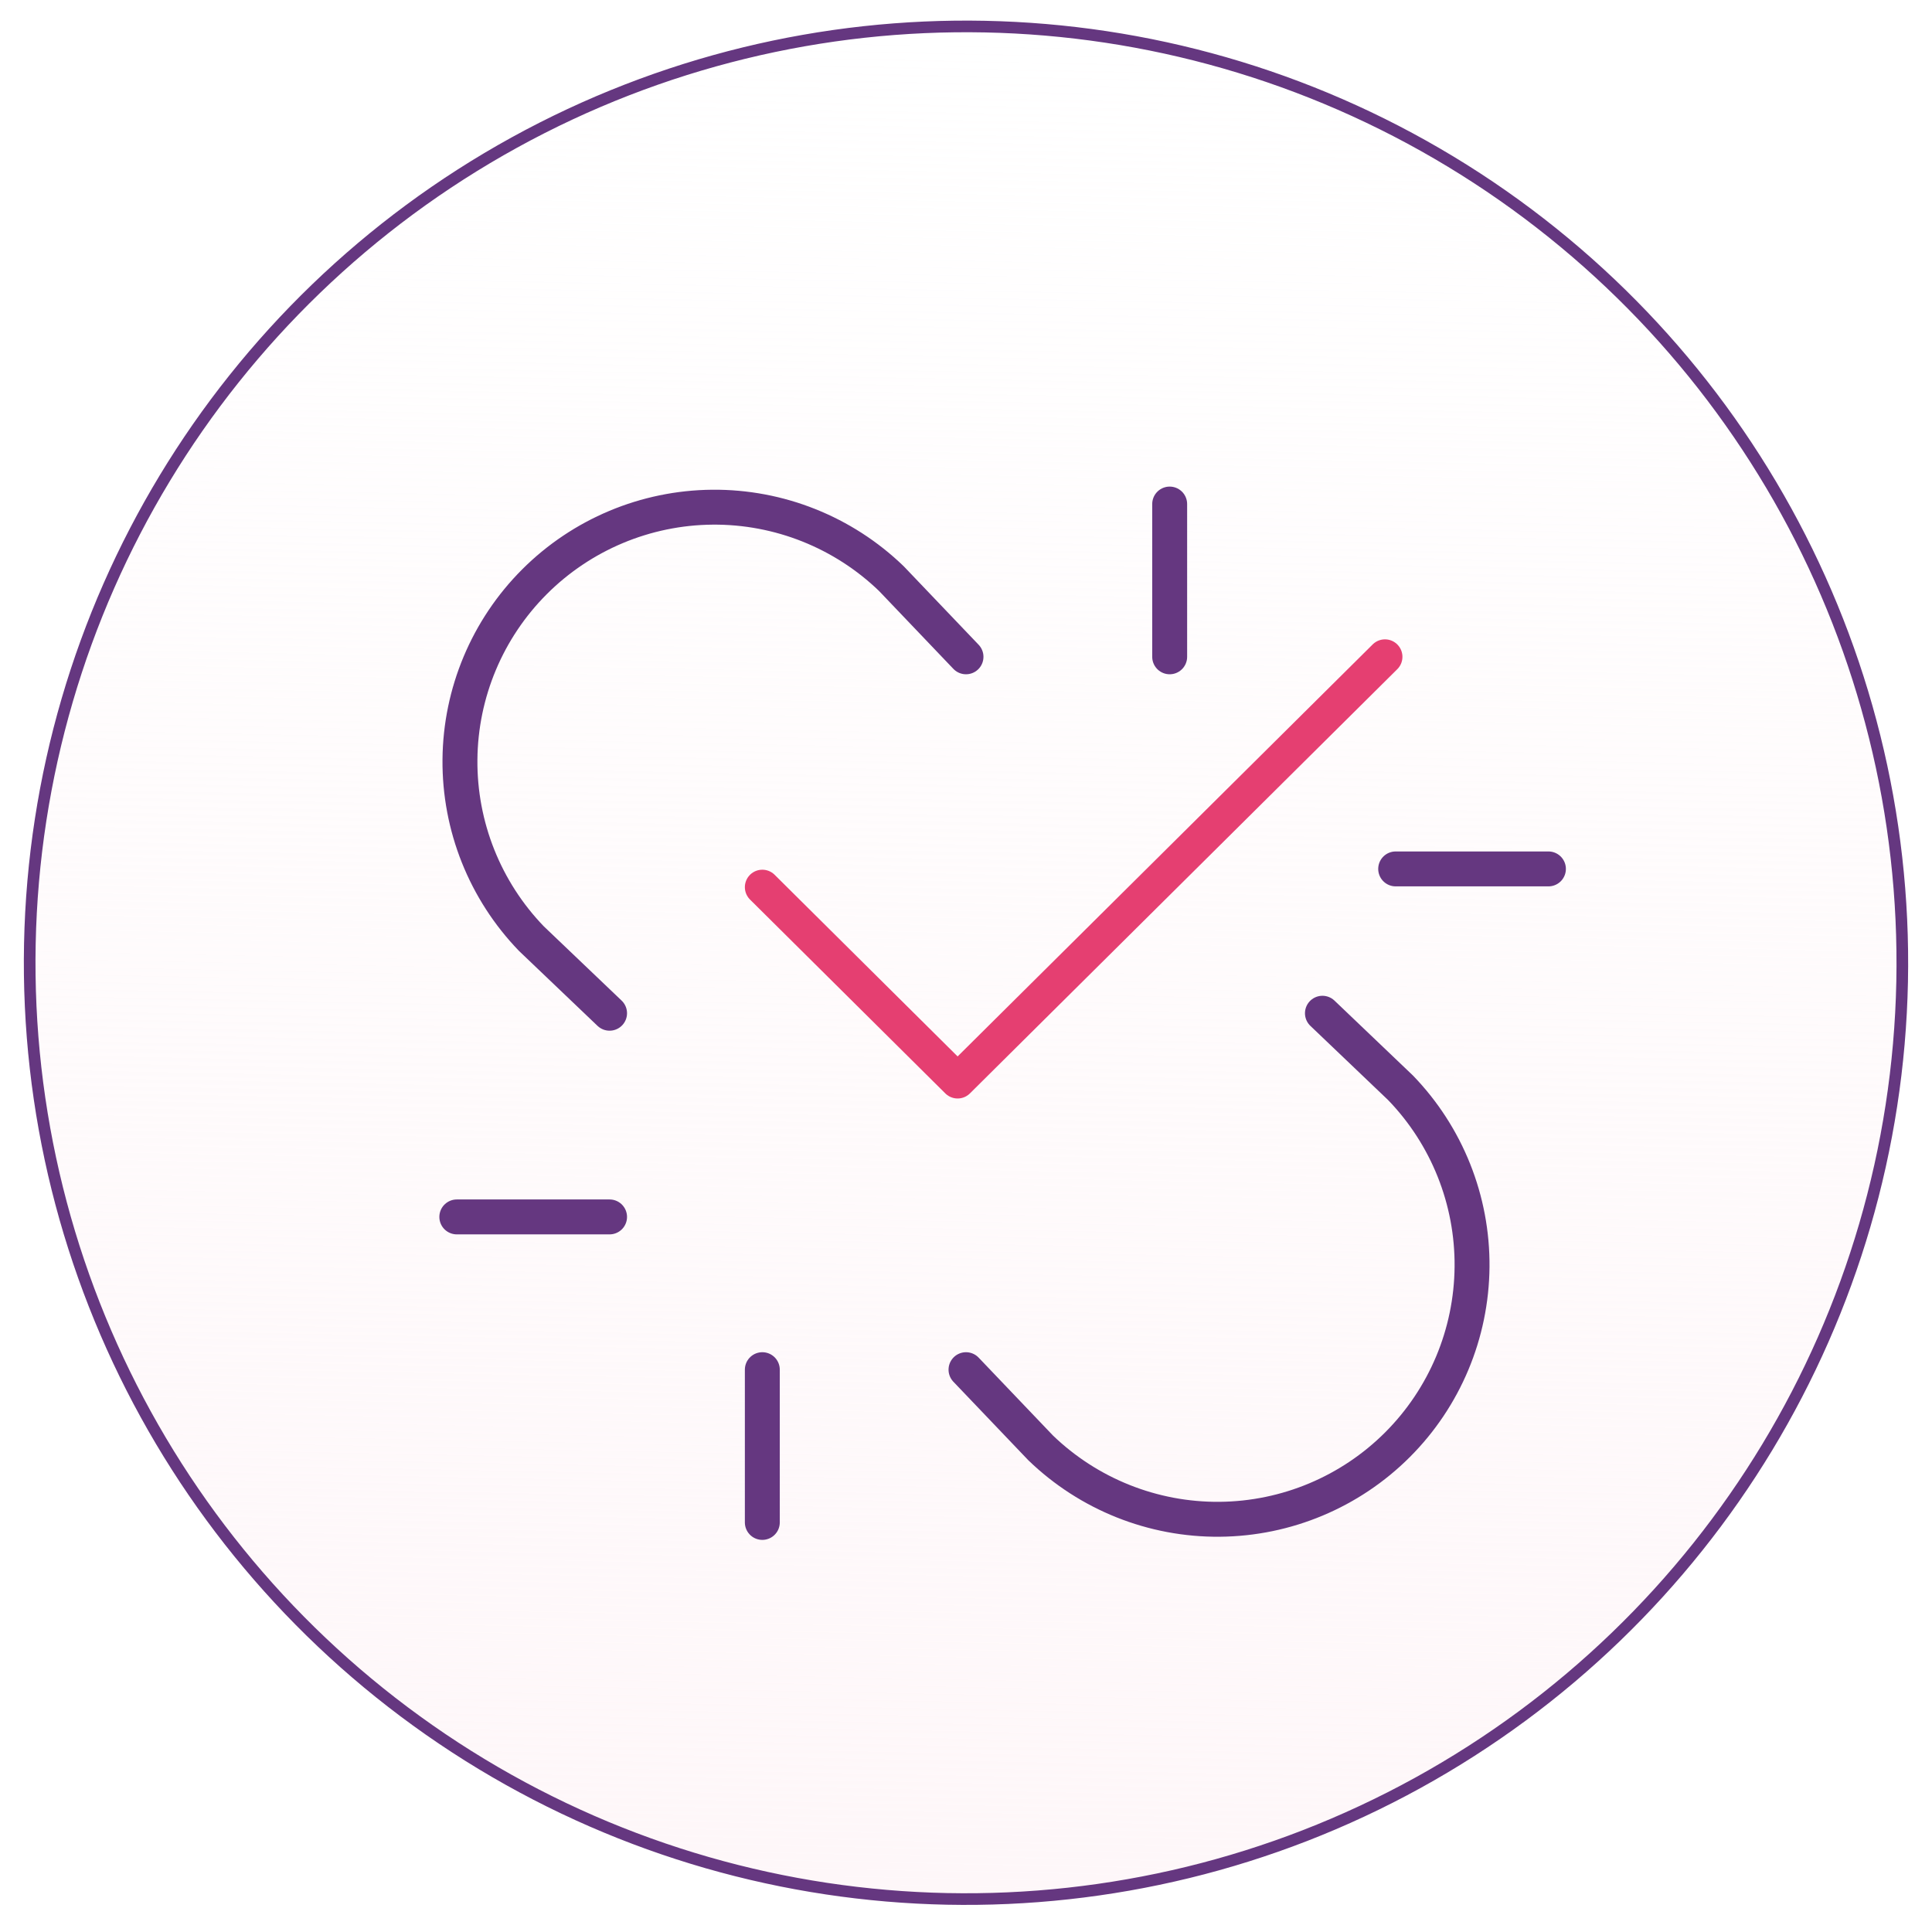 <svg width="166" height="166" viewBox="0 0 166 166" fill="none" xmlns="http://www.w3.org/2000/svg">
<g filter="url(#filter0_b_494_2)">
<circle cx="83" cy="82.721" r="80.951" transform="rotate(1.161 83 82.721)" fill="url(#paint0_linear_494_2)"/>
<circle cx="83" cy="82.721" r="80.451" transform="rotate(1.161 83 82.721)" stroke="#653780"/>
</g>
<g clip-path="url(#clip0_494_2)">
<path d="M52.375 87.058L45.659 80.649C41.675 76.523 39.47 70.998 39.52 65.262C39.569 59.527 41.87 54.04 45.926 49.984C49.982 45.929 55.468 43.628 61.204 43.578C66.939 43.528 72.465 45.733 76.591 49.718L83 56.434" stroke="#653780" stroke-width="3" stroke-linecap="round" stroke-linejoin="round"/>
<path d="M113.625 87.059L120.34 93.468C124.325 97.594 126.53 103.119 126.48 108.855C126.43 114.591 124.13 120.077 120.074 124.133C116.018 128.189 110.532 130.489 104.796 130.539C99.061 130.589 93.535 128.384 89.409 124.399L83 117.684" stroke="#653780" stroke-width="3" stroke-linecap="round" stroke-linejoin="round"/>
<path d="M52.375 104.559H39.25" stroke="#653780" stroke-width="3" stroke-linecap="round" stroke-linejoin="round"/>
<path d="M133.043 74.658H119.918" stroke="#653780" stroke-width="3" stroke-linecap="round" stroke-linejoin="round"/>
<path d="M65.5 117.684V130.809" stroke="#653780" stroke-width="3" stroke-linecap="round" stroke-linejoin="round"/>
<path d="M100.5 43.309V56.434" stroke="#653780" stroke-width="3" stroke-linecap="round" stroke-linejoin="round"/>
<path d="M65.5 76.227L82.28 92.883L118.999 56.434" stroke="#E53F71" stroke-width="3" stroke-linecap="round" stroke-linejoin="round"/>
</g>
<defs>
<filter id="filter0_b_494_2" x="-19.951" y="-20.23" width="205.903" height="205.903" filterUnits="userSpaceOnUse" color-interpolation-filters="sRGB">
<feFlood flood-opacity="0" result="BackgroundImageFix"/>
<feGaussianBlur in="BackgroundImageFix" stdDeviation="11"/>
<feComposite in2="SourceAlpha" operator="in" result="effect1_backgroundBlur_494_2"/>
<feBlend mode="normal" in="SourceGraphic" in2="effect1_backgroundBlur_494_2" result="shape"/>
</filter>
<linearGradient id="paint0_linear_494_2" x1="83" y1="1.77" x2="83" y2="163.673" gradientUnits="userSpaceOnUse">
<stop stop-color="#FEF7F9" stop-opacity="0"/>
<stop offset="1" stop-color="#FEF7F9"/>
</linearGradient>
<clipPath id="clip0_494_2">
<rect width="140" height="140" fill="white" transform="matrix(-1 0 0 1 153 17.059)"/>
</clipPath>
</defs>
</svg>
